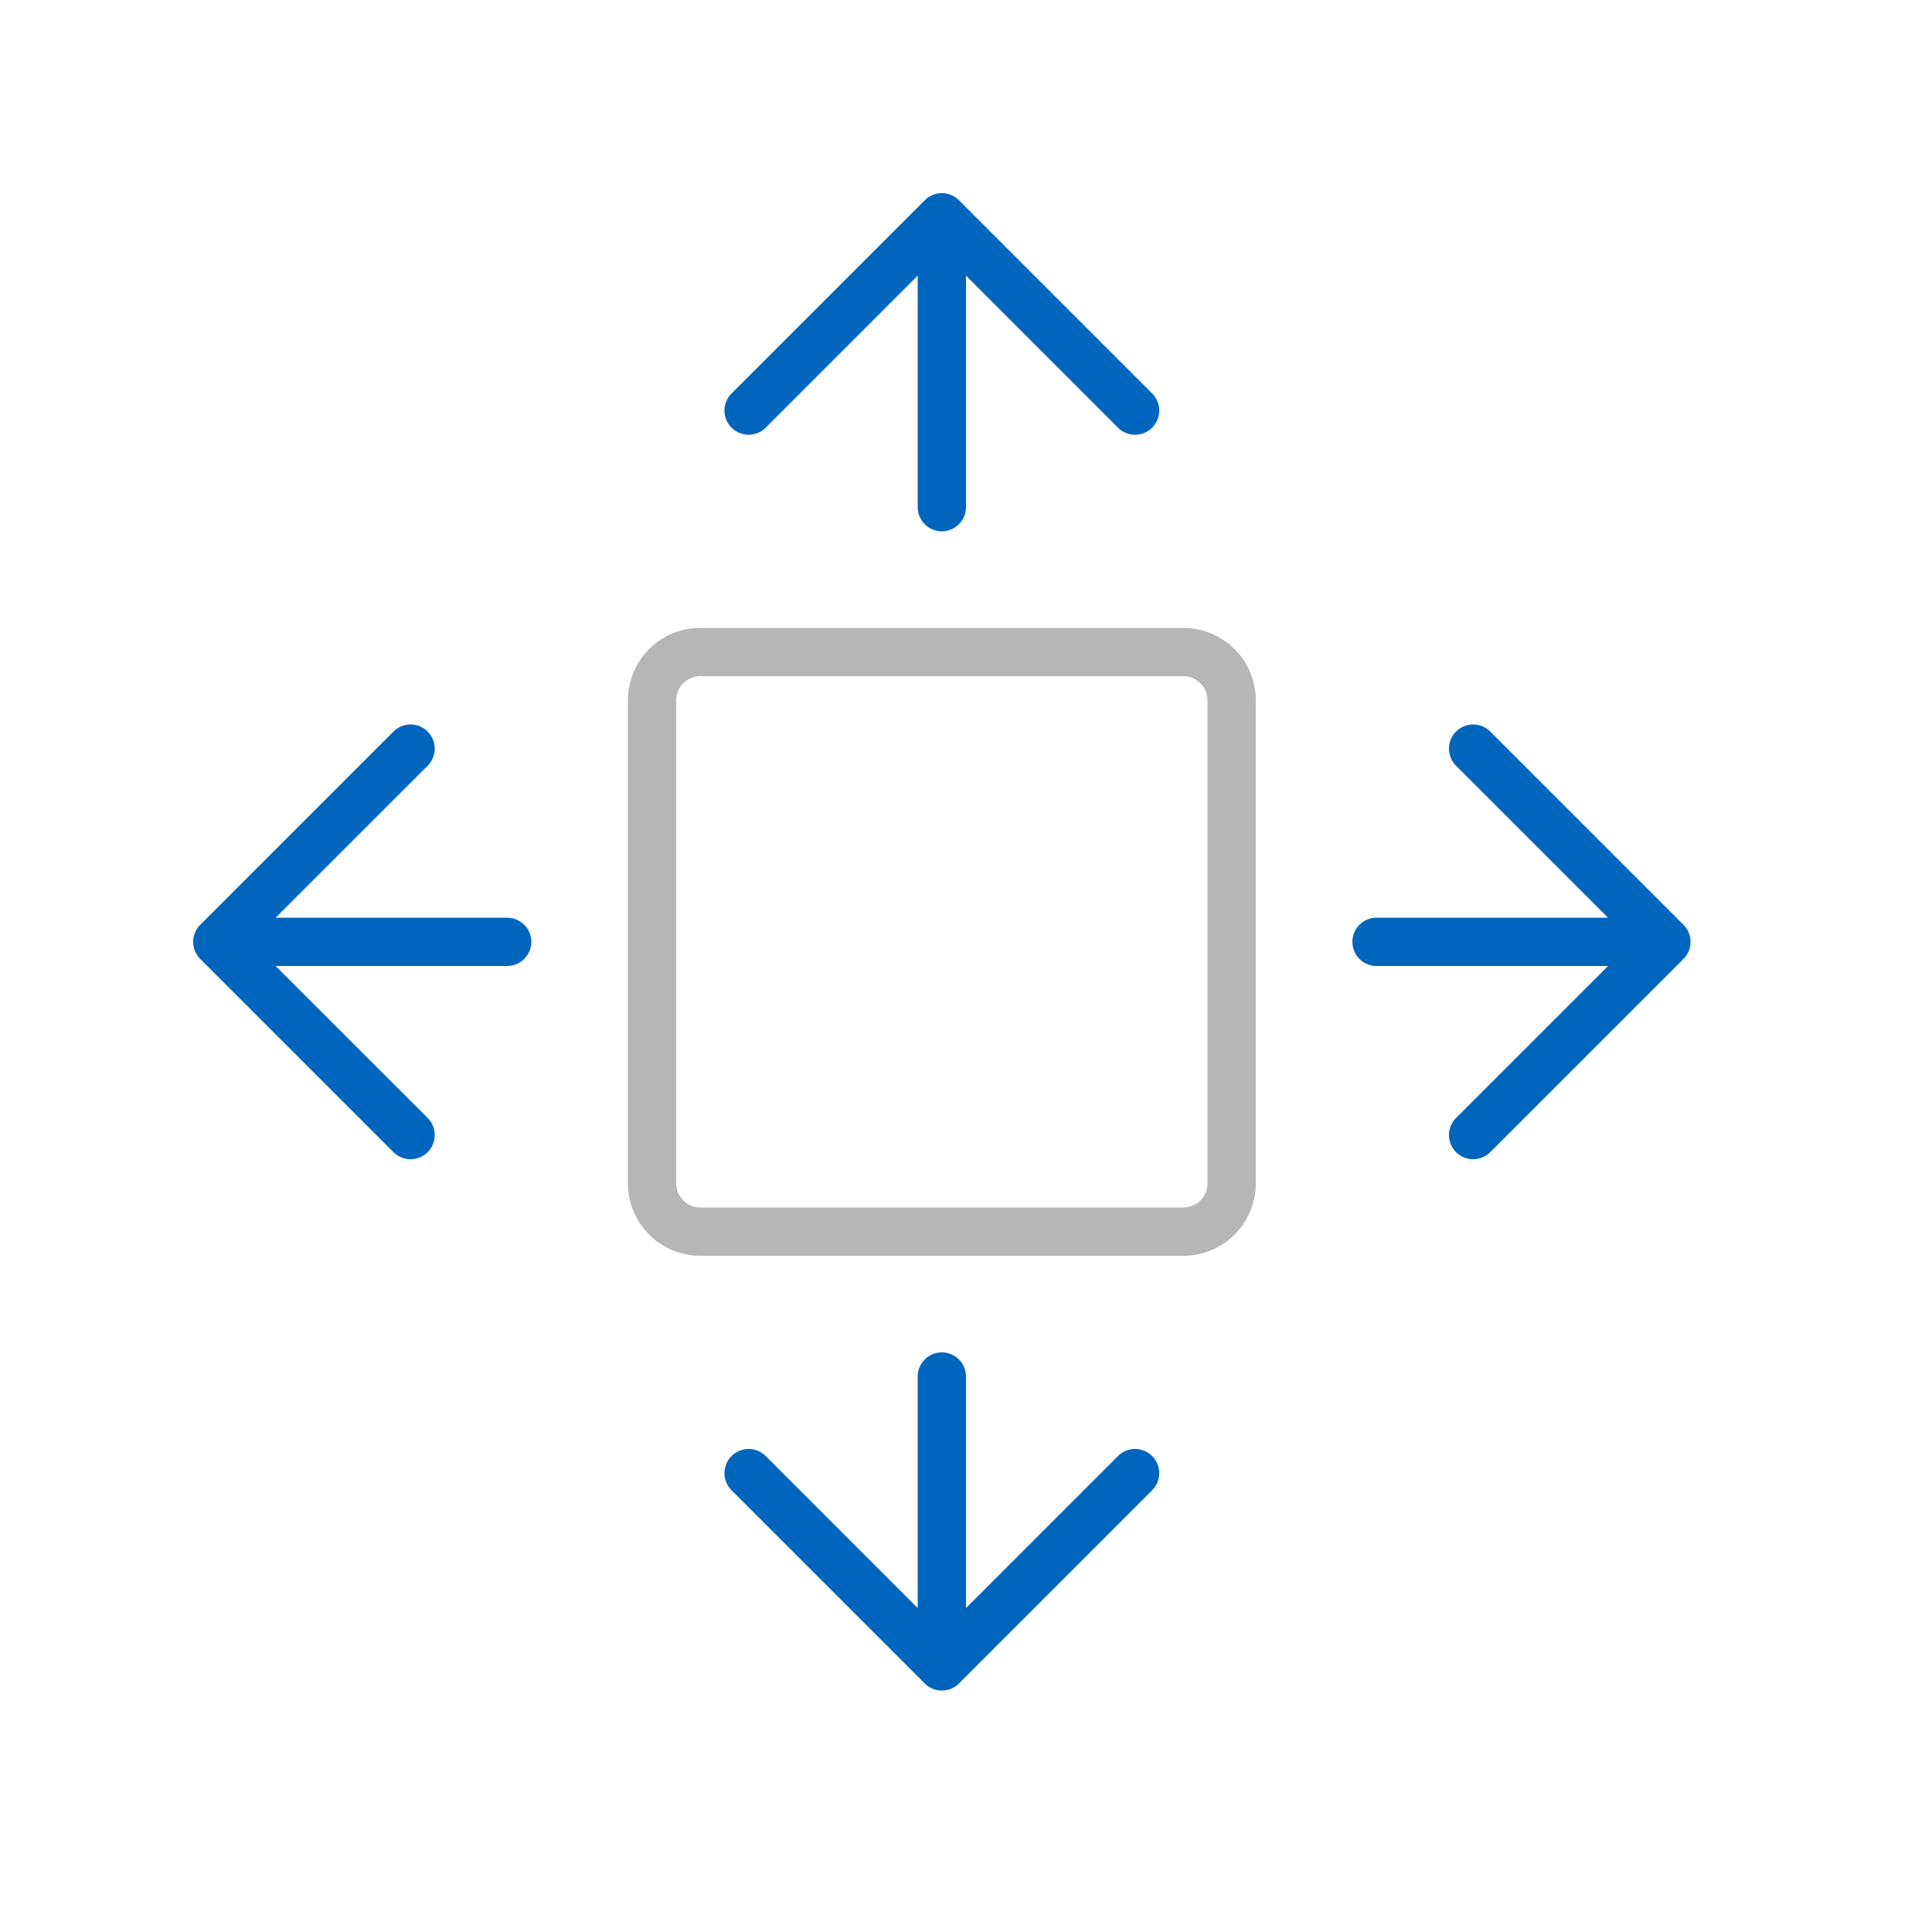 <svg xmlns="http://www.w3.org/2000/svg" width="40" height="40" viewBox="0 0 40 40"><path d="M34.854,19.146l-4-4a.5.5,0,0,0-.708.708L33.293,19H28.5a.5.5,0,0,0,0,1h4.793l-3.147,3.146a.5.5,0,0,0,.708.708l4-4A.5.5,0,0,0,34.854,19.146Z" style="fill:#0066bd"/><path d="M19.854,4.146a.5.5,0,0,0-.708,0l-4,4a.5.5,0,0,0,.708.708L19,5.707V10.5a.5.5,0,0,0,1,0V5.707l3.146,3.147a.5.5,0,0,0,.708-.708Z" style="fill:#0066bd"/><path d="M23.146,30.146,20,33.293V28.5a.5.5,0,0,0-1,0v4.793l-3.146-3.147a.5.5,0,0,0-.708.708l4,4a.5.5,0,0,0,.708,0l4-4a.5.5,0,0,0-.708-.708Z" style="fill:#0066bd"/><path d="M10.5,19H5.707l3.147-3.146a.5.5,0,0,0-.708-.708l-4,4a.5.5,0,0,0,0,.708l4,4a.5.5,0,0,0,.708-.708L5.707,20H10.5a.5.5,0,0,0,0-1Z" style="fill:#0066bd"/><path d="M24.5,26h-10A1.5,1.5,0,0,1,13,24.5v-10A1.5,1.5,0,0,1,14.5,13h10A1.5,1.5,0,0,1,26,14.5v10A1.5,1.5,0,0,1,24.5,26Zm-10-12a.5.5,0,0,0-.5.5v10a.5.5,0,0,0,.5.5h10a.5.5,0,0,0,.5-.5v-10a.5.5,0,0,0-.5-.5Z" style="fill:#b6b6b6"/></svg>